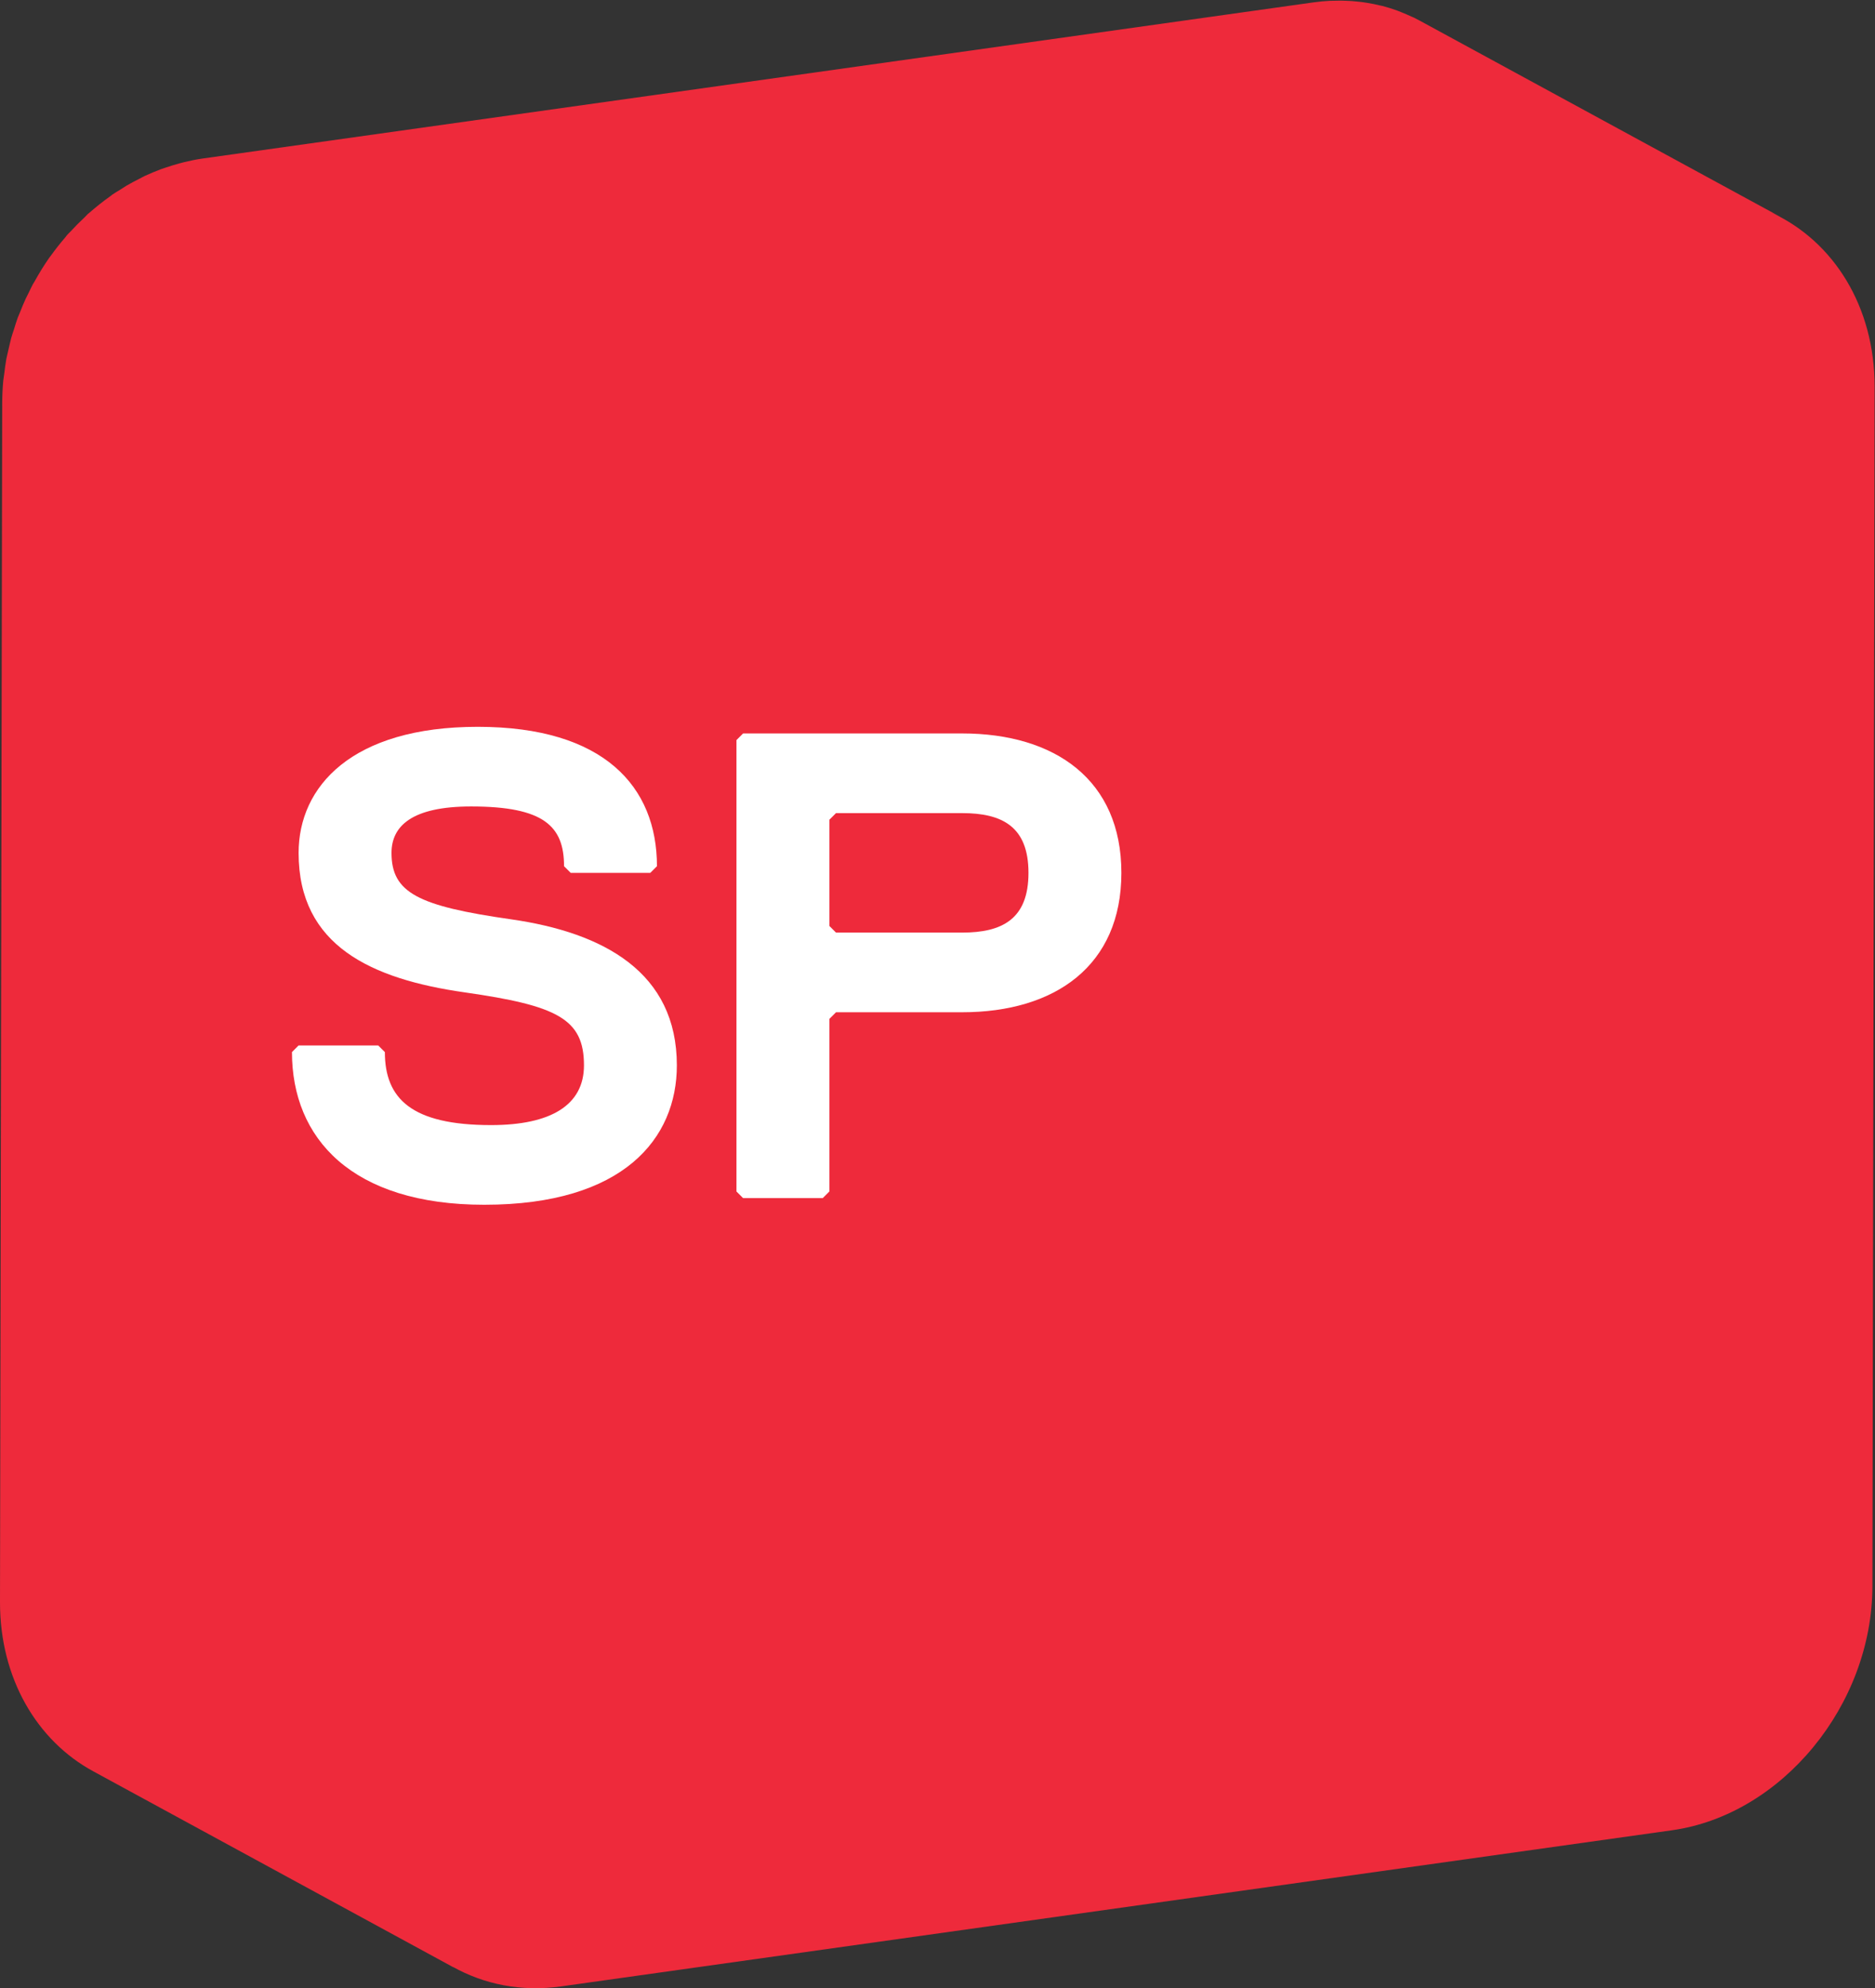 <?xml version="1.0" encoding="UTF-8" standalone="no"?>
<!-- Created with Inkscape (http://www.inkscape.org/) -->

<svg
   version="1.1"
   id="svg2"
   xml:space="preserve"
   width="86.72mm"
   height="91.933mm"
   viewBox="0 0 86.72 91.933"
   sodipodi:docname="party_sp.svg"
   inkscape:version="1.1 (c68e22c387, 2021-05-23)"
   xmlns:inkscape="http://www.inkscape.org/namespaces/inkscape"
   xmlns:sodipodi="http://sodipodi.sourceforge.net/DTD/sodipodi-0.dtd"
   xmlns="http://www.w3.org/2000/svg"
   xmlns:svg="http://www.w3.org/2000/svg"><rect x="0" y="0" width="86.72" height="91.933" fill="#333333" stroke="none"/><defs
     id="defs6" /><sodipodi:namedview
     id="namedview4"
     pagecolor="#ffffff"
     bordercolor="#666666"
     borderopacity="1.0"
     inkscape:pageshadow="2"
     inkscape:pageopacity="0.0"
     inkscape:pagecheckerboard="0"
     showgrid="false"
     inkscape:zoom="9.4960115"
     inkscape:cx="43.333983"
     inkscape:cy="45.966667"
     inkscape:window-width="2554"
     inkscape:window-height="1375"
     inkscape:window-x="0"
     inkscape:window-y="32"
     inkscape:window-maximized="1"
     inkscape:current-layer="g8" /><g
     id="g8"
     inkscape:groupmode="layer"
     inkscape:label="ink_ext_XXXXXX"
     transform="matrix(1.333,0,0,-1.333,0,91.933)"><g
       id="g10"
       transform="scale(0.1)"><path
         d="m 614.961,615.766 c 0.078,-0.028 0.137,-0.047 0.176,-0.059 1.015,-0.477 1.992,-0.937 2.968,-1.465 -41.816,22.735 -83.632,45.488 -125.429,68.223 -0.703,0.39 -1.406,0.742 -2.129,1.105 -0.254,0.125 -0.547,0.223 -0.801,0.34 -1.172,0.539 -2.344,1.055 -3.535,1.524 -0.469,0.195 -0.938,0.382 -1.406,0.558 -1.66,0.606 -3.379,1.141 -5.117,1.602 -0.02,0 -0.079,0.027 -0.118,0.027 -0.254,0.078 -0.527,0.109 -0.761,0.156 -1.426,0.352 -2.852,0.645 -4.317,0.879 -0.586,0.11 -1.191,0.176 -1.797,0.274 -1.211,0.136 -2.422,0.273 -3.652,0.371 -0.645,0.031 -1.309,0.09 -1.953,0.097 -1.27,0.071 -2.559,0.071 -3.828,0.02 -0.606,-0.008 -1.192,-0.008 -1.797,-0.027 -1.895,-0.098 -3.789,-0.266 -5.684,-0.539 L 70.332,634.684 c -2.148,-0.305 -4.258,-0.735 -6.367,-1.243 -0.586,-0.136 -1.152,-0.293 -1.738,-0.457 -1.621,-0.441 -3.203,-0.918 -4.785,-1.464 -0.527,-0.188 -1.055,-0.352 -1.562,-0.528 -1.914,-0.722 -3.809,-1.504 -5.664,-2.363 -0.098,-0.039 -0.176,-0.09 -0.273,-0.149 -0.547,-0.242 -1.074,-0.566 -1.602,-0.828 -1.504,-0.754 -3.008,-1.543 -4.473,-2.402 -0.723,-0.441 -1.445,-0.91 -2.168,-1.379 -0.938,-0.574 -1.875,-1.121 -2.773,-1.738 -0.195,-0.156 -0.391,-0.36 -0.606,-0.488 -2.559,-1.805 -5.019,-3.77 -7.383,-5.84 -0.137,-0.137 -0.293,-0.242 -0.449,-0.352 -0.371,-0.351 -0.703,-0.75 -1.074,-1.113 -1.738,-1.61 -3.418,-3.301 -5.02,-5.059 -0.332,-0.351 -0.703,-0.672 -1.035,-1.043 -0.254,-0.304 -0.488,-0.656 -0.762,-0.968 -1.738,-2.012 -3.379,-4.102 -4.941,-6.27 -0.176,-0.262 -0.41,-0.496 -0.586,-0.762 -0.059,-0.047 -0.078,-0.117 -0.117,-0.175 -1.816,-2.606 -3.477,-5.352 -5.019,-8.133 -0.176,-0.325 -0.391,-0.606 -0.566,-0.918 -0.449,-0.852 -0.859,-1.75 -1.289,-2.637 -0.391,-0.754 -0.781,-1.504 -1.133,-2.266 -0.723,-1.593 -1.406,-3.183 -2.031,-4.824 -0.234,-0.566 -0.488,-1.113 -0.703,-1.68 -0.039,-0.128 -0.078,-0.214 -0.117,-0.312 -0.449,-1.242 -0.82,-2.492 -1.211,-3.75 -0.332,-1.035 -0.703,-2.051 -0.996,-3.117 -0.371,-1.414 -0.664,-2.86 -1.016,-4.305 -0.215,-1.016 -0.488,-2.012 -0.684,-3.027 -0.293,-1.602 -0.488,-3.235 -0.684,-4.844 -0.117,-0.879 -0.273,-1.77 -0.371,-2.637 -0.234,-2.531 -0.352,-5.07 -0.371,-7.617 L 0,133.988 C -0.059,107.426 12.891,85.805 32.324,75.258 74.121,52.504 115.938,29.77 157.754,7.016 157.48,7.152 157.266,7.328 157.031,7.465 167.91,1.352 180.84,-1.324 194.707,0.629 L 580.137,54.789 c 38.164,5.371 69.453,43.438 69.531,84.649 l 0.762,415.996 c 0.058,27.98 -14.297,50.449 -35.469,60.332"
         style="fill:#ee2a3b;fill-opacity:1;fill-rule:nonzero;stroke:none"
         id="path12" /><path
         d="m 168.074,271.762 c -46.051,0 -66.773,23.027 -66.773,52.961 l 2.304,2.304 h 27.625 l 2.305,-2.304 c 0,-16.114 9.207,-25.325 36.848,-25.325 20.722,0 32.234,6.907 32.234,20.723 0,16.113 -9.219,20.723 -41.457,25.324 -32.234,4.61 -57.555,16.125 -57.555,48.364 0,23.015 18.418,43.742 62.168,43.742 43.75,0 62.168,-20.727 62.168,-48.352 l -2.304,-2.304 h -27.629 l -2.305,2.304 c 0,13.817 -6.902,20.723 -32.234,20.723 -20.727,0 -27.629,-6.906 -27.629,-16.113 0,-13.821 9.211,-18.426 41.445,-23.028 32.238,-4.609 57.559,-18.422 57.559,-50.66 0,-25.332 -18.418,-48.359 -66.77,-48.359"
         style="fill:#ffffff;fill-opacity:1;fill-rule:nonzero;stroke:none"
         id="path14" /><path
         d="m 333.82,407.617 h -43.75 l -2.304,-2.297 v -36.843 l 2.304,-2.305 h 43.75 c 13.817,0 23.028,4.609 23.028,20.723 0,16.121 -9.211,20.722 -23.028,20.722 z m 0,-69.078 h -43.75 l -2.304,-2.305 v -59.863 l -2.305,-2.305 h -27.629 l -2.305,2.305 v 156.578 l 2.305,2.305 h 75.988 c 32.235,0 55.262,-16.121 55.262,-48.359 0,-32.243 -23.027,-48.356 -55.262,-48.356"
         style="fill:#ffffff;fill-opacity:1;fill-rule:nonzero;stroke:none"
         id="path16" /></g></g></svg>
